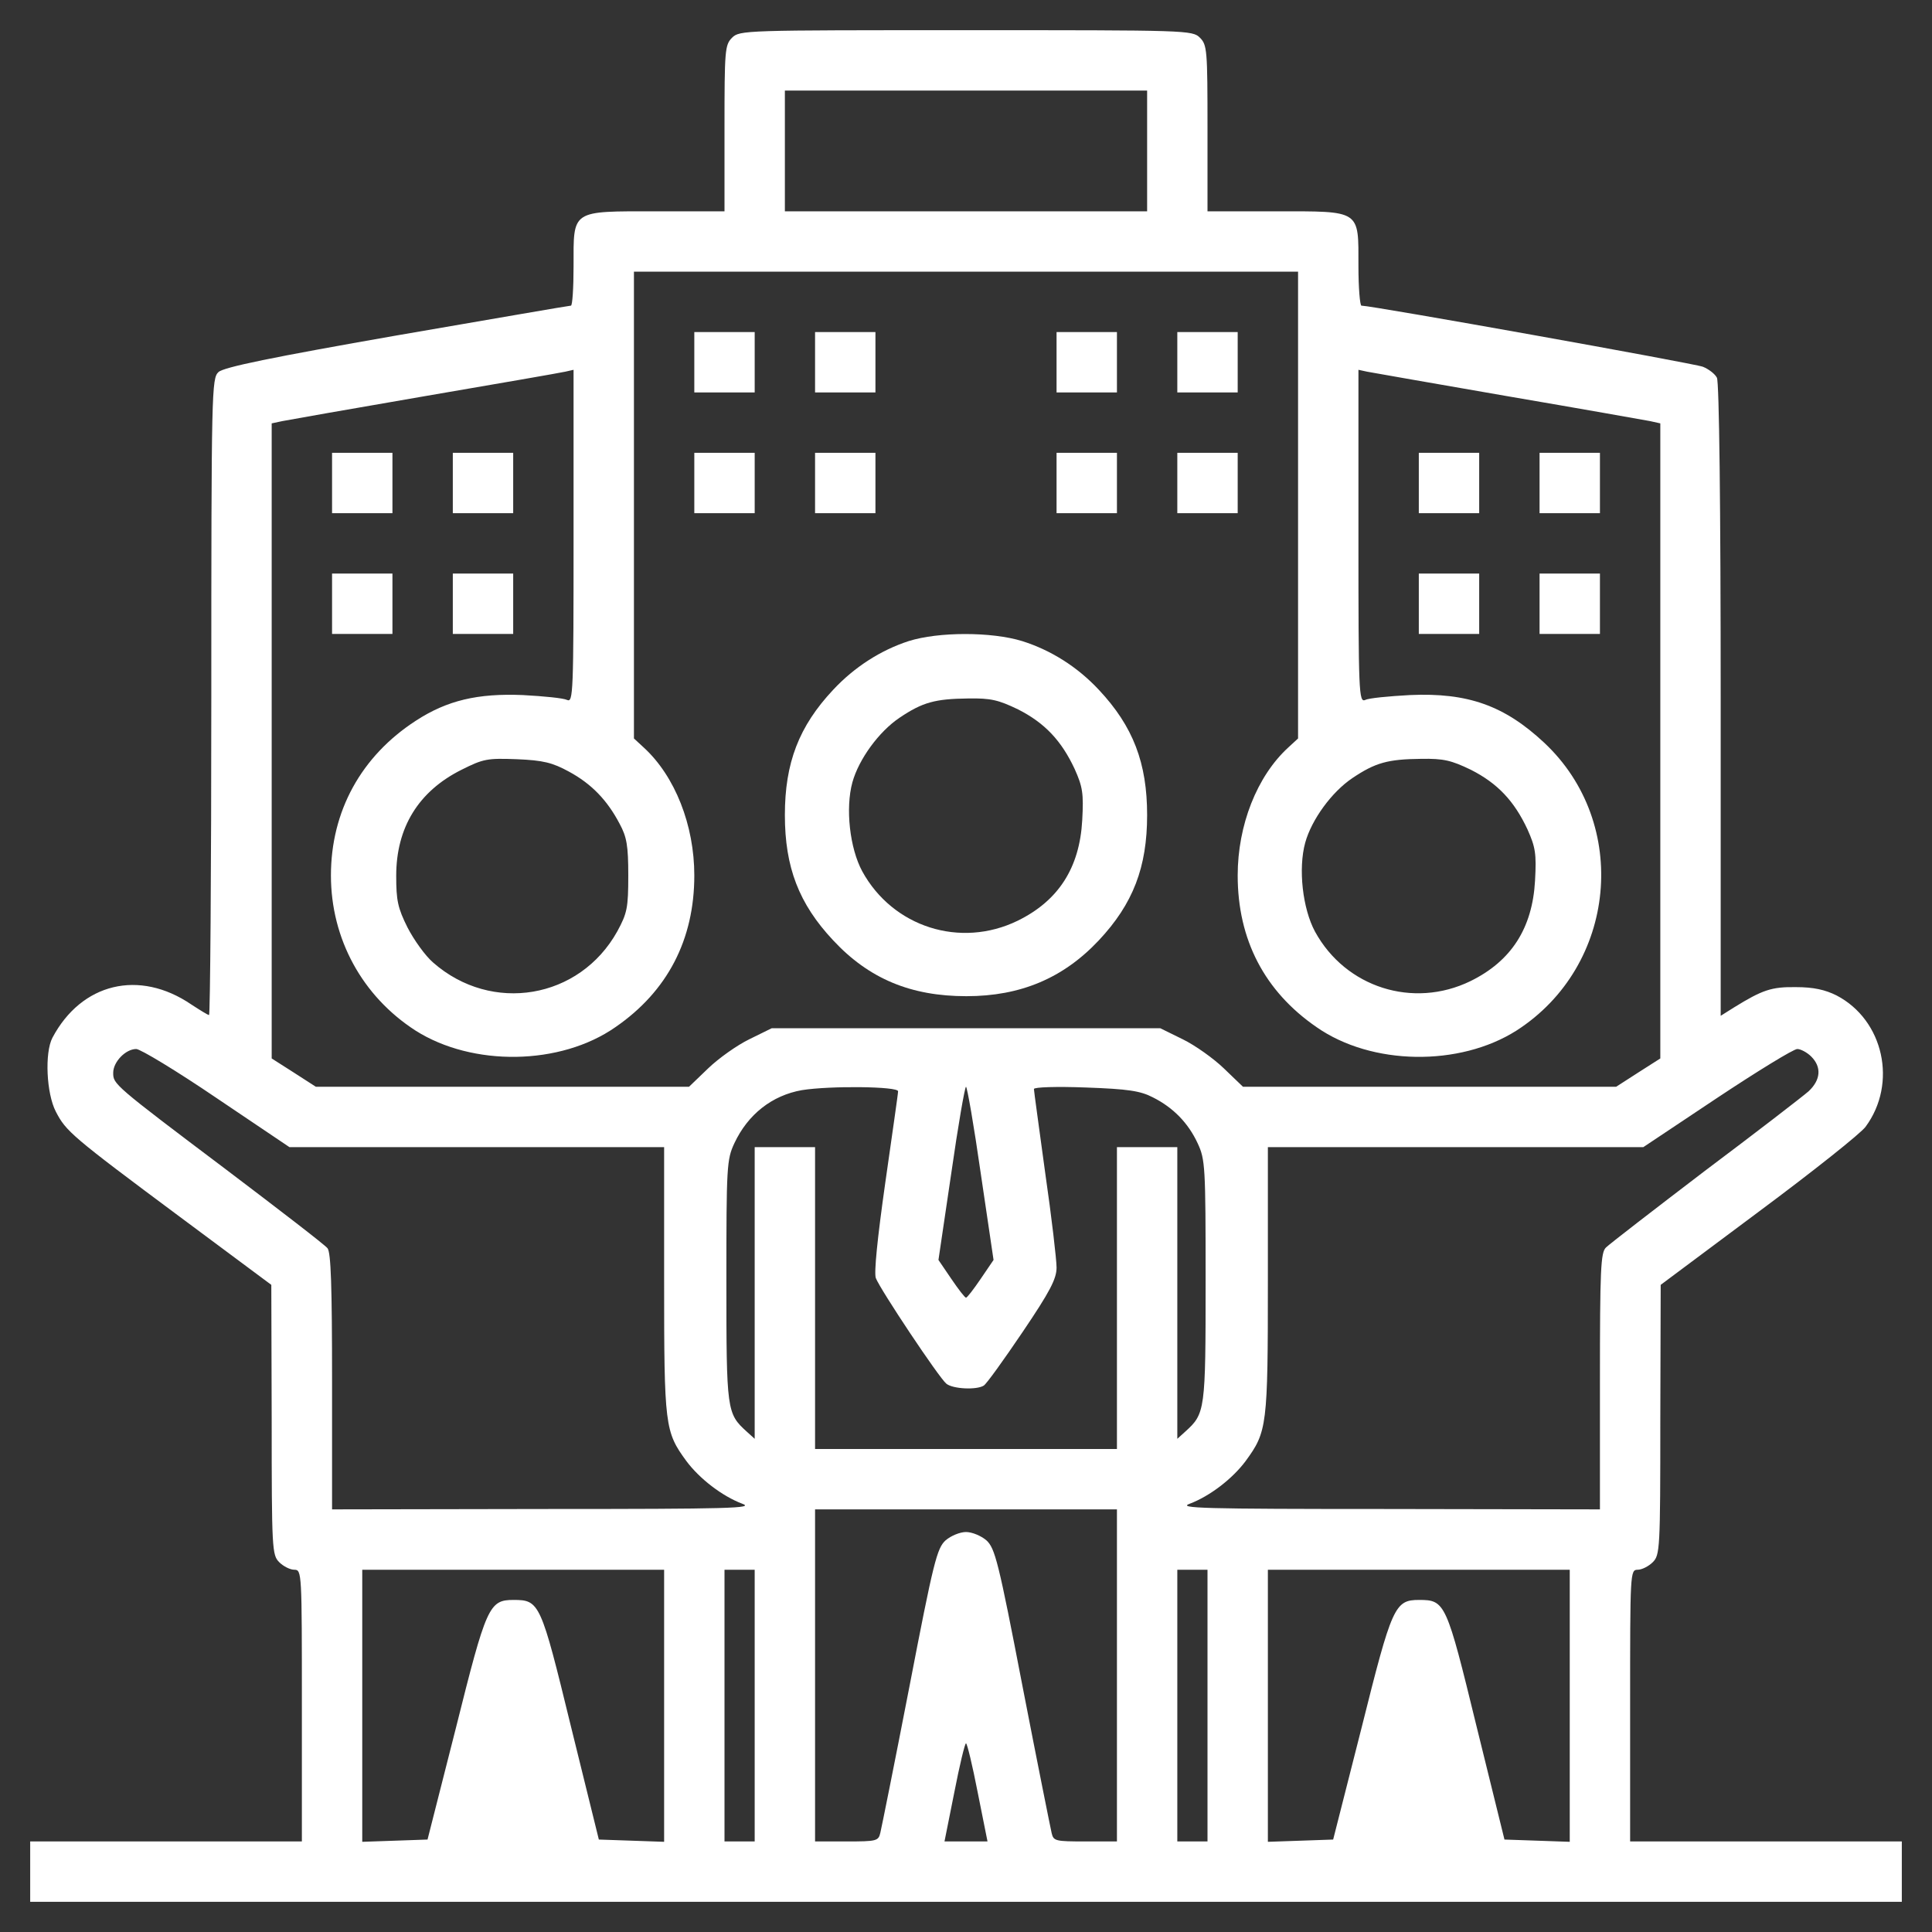 <?xml version="1.0" standalone="no"?>
<!DOCTYPE svg PUBLIC "-//W3C//DTD SVG 20010904//EN"
 "http://www.w3.org/TR/2001/REC-SVG-20010904/DTD/svg10.dtd">
<svg version="1.0" xmlns="http://www.w3.org/2000/svg"
 width="512pt" height="512pt" viewBox="0 0 512 512"
 preserveAspectRatio="xMidYMid meet">
<rect x="0" y="0" width="512" height="512" fill="#333333" stroke="none"/>
<g transform="translate(0,512) scale(0.1,-0.1)"
fill="#FFFFFF" stroke="none">
<path d="M1940 5020 c-19 -19 -20 -33 -20 -240 l0 -220 -180 0 c-228 0 -220 5
-220 -145 0 -58 -3 -105 -7 -105 -5 0 -212 -36 -462 -79 -331 -58 -458 -84
-472 -97 -18 -17 -19 -45 -19 -861 0 -463 -3 -843 -6 -843 -3 0 -24 13 -47 28
-138 94 -291 57 -368 -88 -21 -40 -16 -148 9 -196 27 -52 40 -64 329 -279
l242 -180 1 -358 c0 -343 1 -358 20 -377 11 -11 29 -20 40 -20 20 0 20 -7 20
-360 l0 -360 -360 0 -360 0 0 -80 0 -80 2480 0 2480 0 0 80 0 80 -360 0 -360
0 0 360 c0 353 0 360 20 360 11 0 29 9 40 20 19 19 20 34 20 377 l1 358 260
194 c144 107 271 208 283 225 85 115 48 283 -77 348 -30 15 -61 22 -107 22
-65 1 -89 -7 -165 -54 l-35 -22 0 837 c0 516 -4 843 -10 854 -5 10 -22 23 -37
29 -23 9 -877 162 -905 162 -4 0 -8 47 -8 105 0 150 8 145 -220 145 l-180 0 0
220 c0 207 -1 221 -20 240 -20 20 -33 20 -620 20 -587 0 -600 0 -620 -20z
m1100 -300 l0 -160 -480 0 -480 0 0 160 0 160 480 0 480 0 0 -160z m400 -938
l0 -619 -26 -24 c-83 -76 -134 -206 -134 -339 0 -170 71 -307 209 -402 146
-102 379 -105 530 -9 266 171 302 549 73 763 -105 98 -202 133 -356 126 -55
-3 -109 -8 -118 -13 -17 -7 -18 18 -18 434 l0 441 23 -5 c12 -2 180 -32 372
-65 193 -33 362 -63 378 -66 l27 -6 0 -841 0 -842 -58 -37 -59 -38 -494 0
-495 0 -51 49 c-27 26 -76 61 -109 77 l-59 29 -515 0 -515 0 -59 -29 c-33 -16
-82 -51 -109 -77 l-51 -49 -495 0 -494 0 -59 38 -58 37 0 842 0 841 28 6 c15
3 185 33 377 66 193 33 360 62 373 65 l22 5 0 -441 c0 -416 -1 -441 -17 -434
-10 5 -62 10 -117 13 -120 5 -201 -14 -284 -68 -145 -94 -225 -240 -225 -410
0 -168 83 -320 224 -411 151 -96 384 -93 530 9 138 95 209 232 209 402 0 133
-51 263 -134 339 l-26 24 0 619 0 618 880 0 880 0 0 -618z m-1932 -707 c59
-32 101 -75 134 -138 19 -35 23 -58 23 -137 0 -86 -3 -100 -29 -148 -100 -180
-333 -219 -488 -83 -21 18 -51 60 -68 93 -26 52 -30 72 -30 137 0 128 59 224
173 281 58 29 68 31 147 28 70 -3 94 -9 138 -33z m2390 5 c71 -36 115 -83 150
-158 21 -47 24 -64 20 -136 -7 -126 -63 -213 -171 -266 -152 -74 -331 -17
-412 131 -33 61 -45 167 -26 236 17 61 70 134 125 171 61 41 94 50 182 51 60
1 80 -4 132 -29z m-3324 -870 l193 -130 497 0 496 0 0 -354 c0 -386 2 -400 59
-478 35 -47 95 -93 148 -113 33 -12 -29 -14 -524 -14 l-563 -1 0 338 c0 255
-3 342 -12 354 -7 9 -128 102 -268 208 -300 226 -300 227 -300 257 0 29 33 63
61 63 11 0 107 -58 213 -130z m4226 110 c28 -28 25 -62 -7 -92 -16 -14 -139
-109 -275 -211 -135 -103 -253 -194 -262 -203 -14 -13 -16 -58 -16 -355 l0
-339 -562 1 c-496 0 -558 2 -525 14 53 20 113 66 148 113 57 78 59 92 59 478
l0 354 498 0 497 0 195 130 c107 71 203 130 213 130 9 0 26 -9 37 -20z m-2420
-92 c0 -7 -16 -116 -34 -243 -21 -148 -30 -238 -25 -252 12 -31 168 -265 187
-280 17 -14 80 -17 99 -5 7 4 53 68 103 142 73 108 90 141 90 171 0 20 -13
133 -30 250 -16 118 -30 218 -30 223 0 5 60 7 138 4 112 -4 144 -9 177 -26 54
-27 94 -68 119 -122 20 -43 21 -61 21 -365 0 -344 -1 -351 -54 -399 l-21 -19
0 386 0 387 -80 0 -80 0 0 -400 0 -400 -400 0 -400 0 0 400 0 400 -80 0 -80 0
0 -387 0 -386 -21 19 c-53 48 -54 55 -54 399 0 304 1 322 21 365 36 77 100
127 179 141 75 12 255 10 255 -3z m219 -217 l34 -230 -34 -50 c-19 -28 -36
-50 -39 -50 -3 0 -20 22 -39 50 l-34 50 34 230 c18 126 36 229 39 229 3 0 21
-103 39 -229z m361 -1331 l0 -440 -84 0 c-79 0 -84 1 -89 22 -3 13 -38 187
-77 388 -64 332 -73 367 -96 388 -14 12 -38 22 -54 22 -16 0 -40 -10 -54 -22
-23 -21 -32 -56 -96 -388 -39 -201 -74 -375 -77 -387 -5 -22 -10 -23 -89 -23
l-84 0 0 440 0 440 400 0 400 0 0 -440z m-1200 -80 l0 -361 -86 3 -87 3 -74
300 c-80 328 -83 335 -152 335 -65 0 -72 -16 -153 -340 l-75 -295 -86 -3 -87
-3 0 361 0 360 400 0 400 0 0 -360z m240 0 l0 -360 -40 0 -40 0 0 360 0 360
40 0 40 0 0 -360z m1200 0 l0 -360 -40 0 -40 0 0 360 0 360 40 0 40 0 0 -360z
m960 0 l0 -361 -86 3 -87 3 -74 300 c-80 328 -83 335 -152 335 -65 0 -72 -16
-153 -340 l-75 -295 -86 -3 -87 -3 0 361 0 360 400 0 400 0 0 -360z m-1569
-230 l26 -130 -57 0 -57 0 26 130 c14 72 28 130 31 130 3 0 17 -58 31 -130z"/>
<path d="M1840 4160 l0 -80 80 0 80 0 0 80 0 80 -80 0 -80 0 0 -80z"/>
<path d="M2160 4160 l0 -80 80 0 80 0 0 80 0 80 -80 0 -80 0 0 -80z"/>
<path d="M2800 4160 l0 -80 80 0 80 0 0 80 0 80 -80 0 -80 0 0 -80z"/>
<path d="M3120 4160 l0 -80 80 0 80 0 0 80 0 80 -80 0 -80 0 0 -80z"/>
<path d="M880 3840 l0 -80 80 0 80 0 0 80 0 80 -80 0 -80 0 0 -80z"/>
<path d="M1200 3840 l0 -80 80 0 80 0 0 80 0 80 -80 0 -80 0 0 -80z"/>
<path d="M1840 3840 l0 -80 80 0 80 0 0 80 0 80 -80 0 -80 0 0 -80z"/>
<path d="M2160 3840 l0 -80 80 0 80 0 0 80 0 80 -80 0 -80 0 0 -80z"/>
<path d="M2800 3840 l0 -80 80 0 80 0 0 80 0 80 -80 0 -80 0 0 -80z"/>
<path d="M3120 3840 l0 -80 80 0 80 0 0 80 0 80 -80 0 -80 0 0 -80z"/>
<path d="M3760 3840 l0 -80 80 0 80 0 0 80 0 80 -80 0 -80 0 0 -80z"/>
<path d="M4080 3840 l0 -80 80 0 80 0 0 80 0 80 -80 0 -80 0 0 -80z"/>
<path d="M880 3520 l0 -80 80 0 80 0 0 80 0 80 -80 0 -80 0 0 -80z"/>
<path d="M1200 3520 l0 -80 80 0 80 0 0 80 0 80 -80 0 -80 0 0 -80z"/>
<path d="M3760 3520 l0 -80 80 0 80 0 0 80 0 80 -80 0 -80 0 0 -80z"/>
<path d="M4080 3520 l0 -80 80 0 80 0 0 80 0 80 -80 0 -80 0 0 -80z"/>
<path d="M2408 3421 c-74 -24 -144 -69 -200 -129 -91 -97 -128 -194 -128 -332
0 -138 37 -235 128 -332 95 -102 206 -148 353 -148 144 0 257 48 351 148 91
97 128 194 128 332 0 138 -37 235 -128 332 -57 61 -127 105 -203 129 -81 25
-222 25 -301 0z m290 -181 c71 -36 115 -83 150 -158 21 -47 24 -64 20 -136 -7
-126 -63 -213 -171 -266 -152 -74 -331 -17 -412 131 -33 61 -45 167 -26 236
17 61 70 134 125 171 61 41 94 50 182 51 60 1 80 -4 132 -29z"/>
</g>
</svg>
